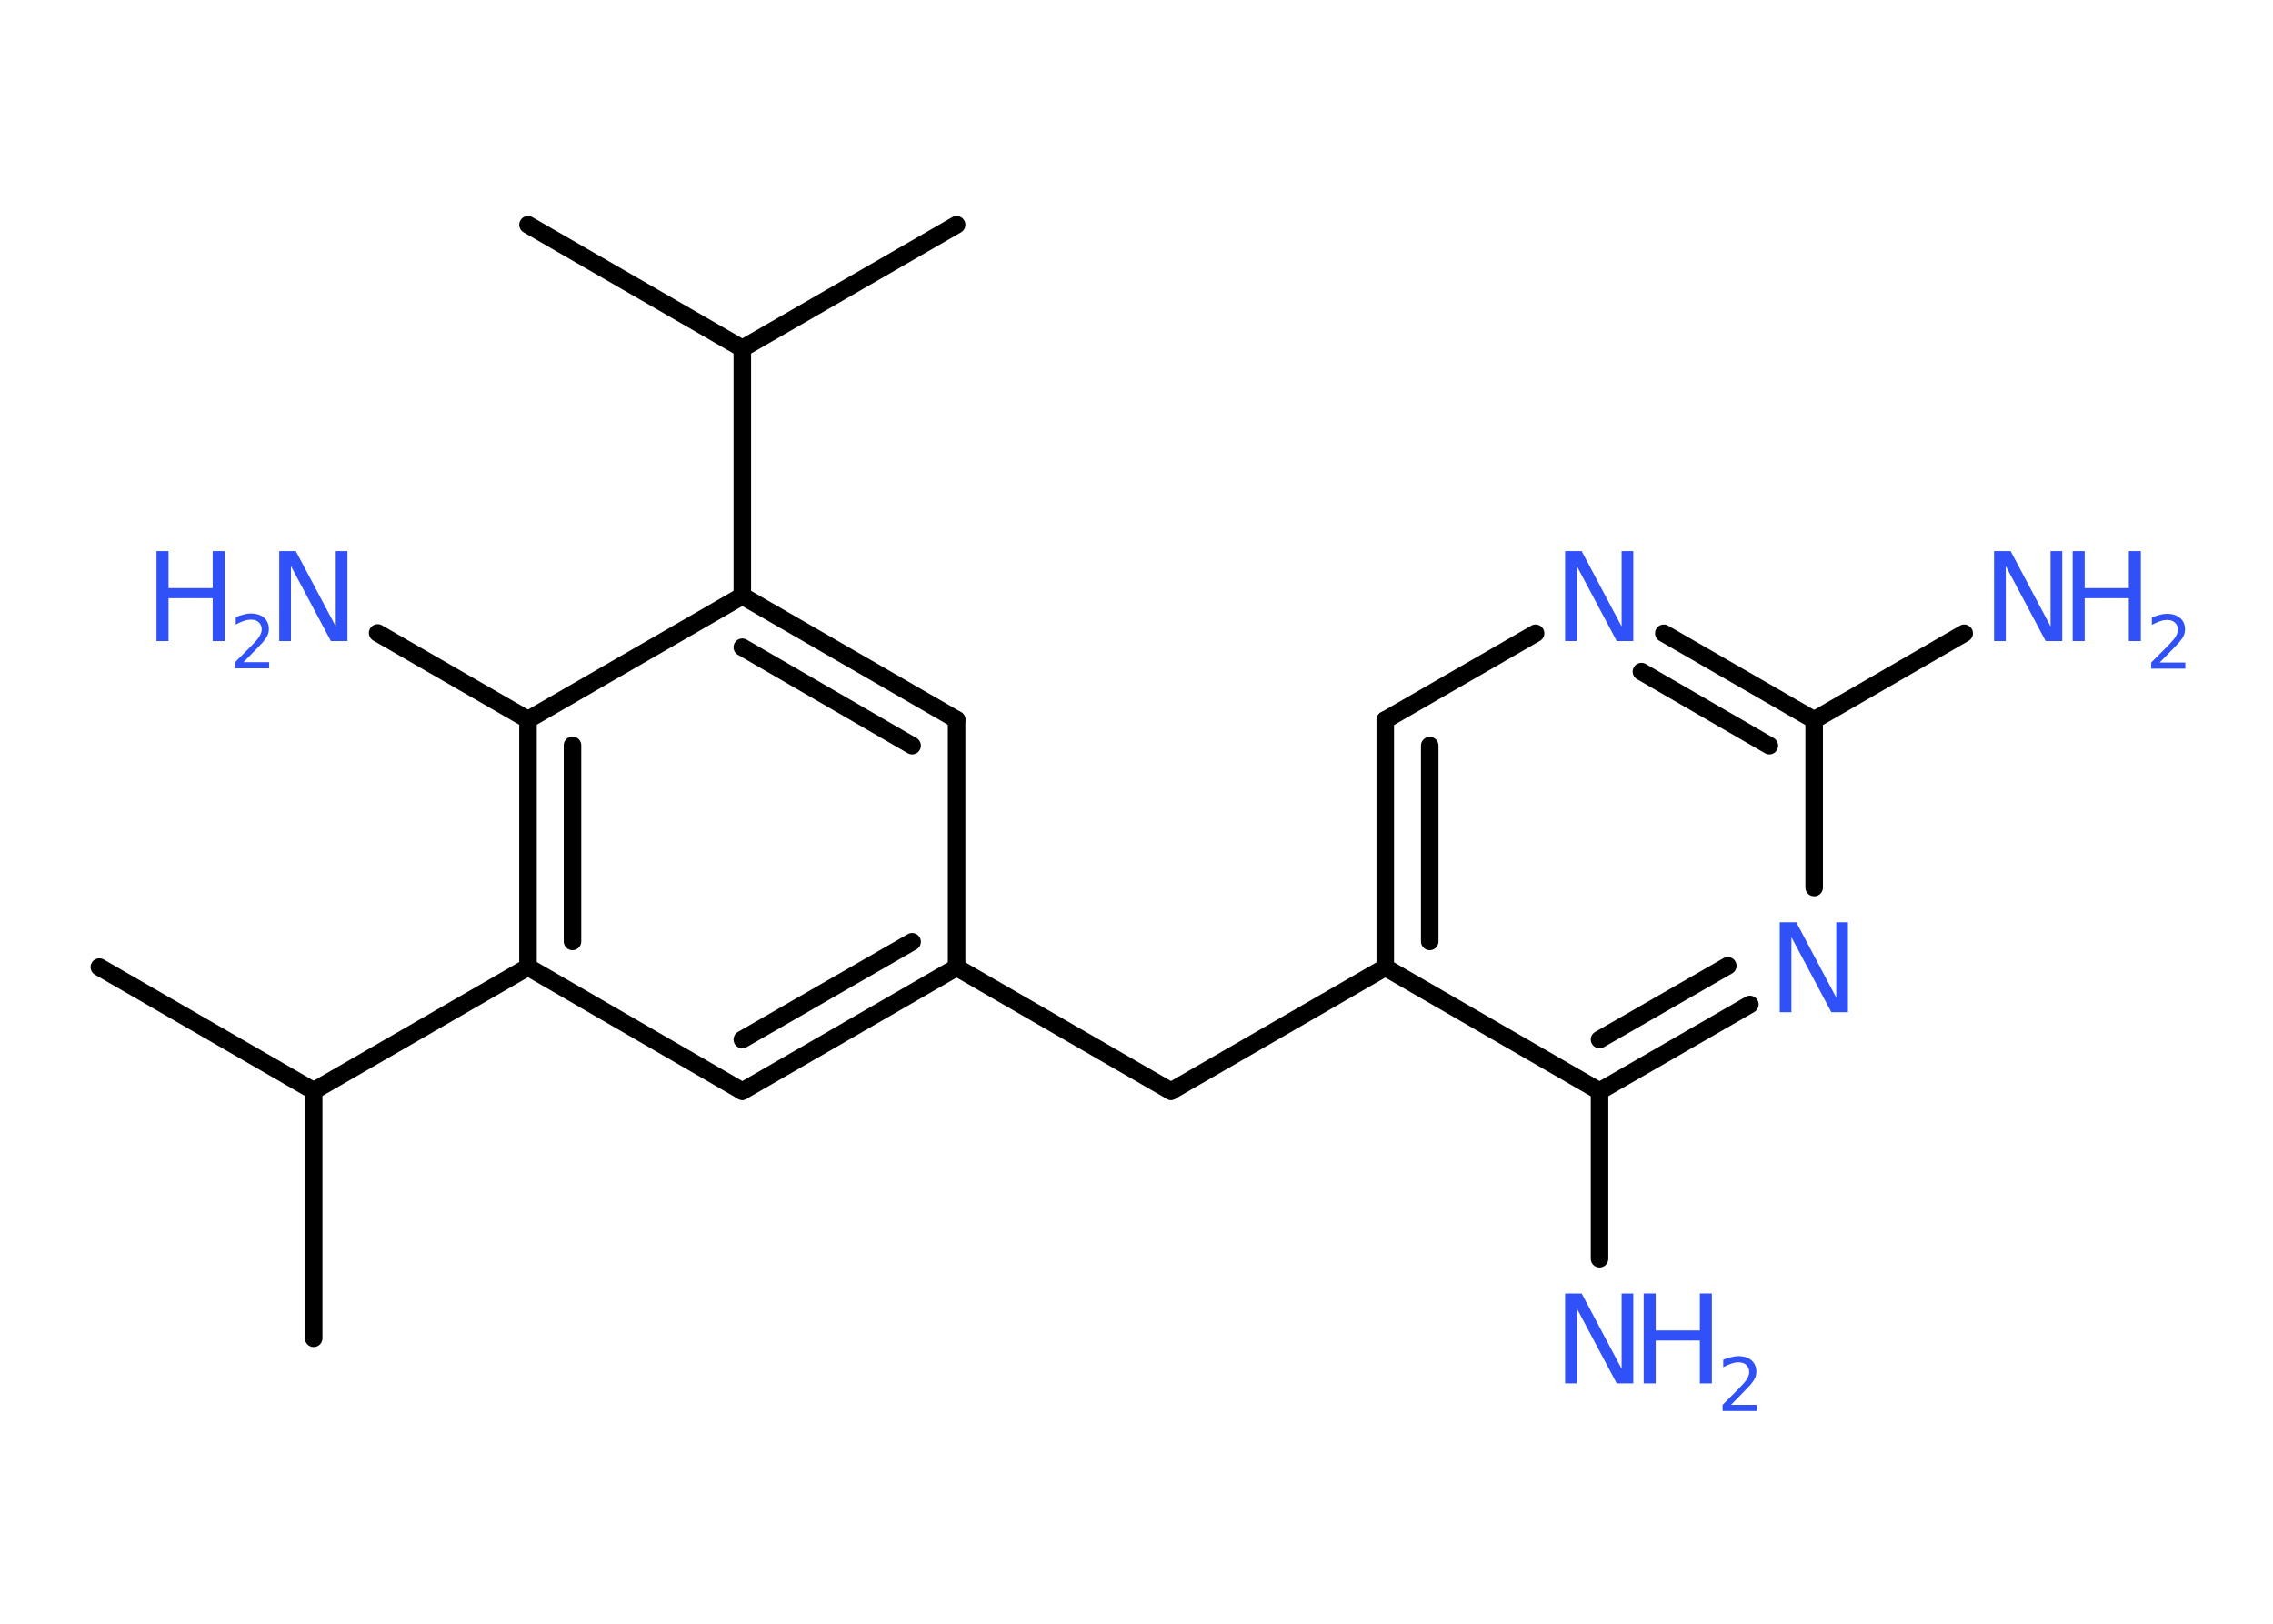 <?xml version='1.0' encoding='UTF-8'?>
<!DOCTYPE svg PUBLIC "-//W3C//DTD SVG 1.1//EN" "http://www.w3.org/Graphics/SVG/1.1/DTD/svg11.dtd">
<svg version='1.2' xmlns='http://www.w3.org/2000/svg' xmlns:xlink='http://www.w3.org/1999/xlink' width='70.0mm' height='50.0mm' viewBox='0 0 70.0 50.0'>
  <desc>Generated by the Chemistry Development Kit (http://github.com/cdk)</desc>
  <g stroke-linecap='round' stroke-linejoin='round' stroke='#000000' stroke-width='.54' fill='#3050F8'>
    <rect x='.0' y='.0' width='70.0' height='50.0' fill='#FFFFFF' stroke='none'/>
    <g id='mol1' class='mol'>
      <line id='mol1bnd1' class='bond' x1='16.26' y1='6.92' x2='22.86' y2='10.73'/>
      <line id='mol1bnd2' class='bond' x1='22.86' y1='10.73' x2='29.46' y2='6.92'/>
      <line id='mol1bnd3' class='bond' x1='22.86' y1='10.73' x2='22.86' y2='18.35'/>
      <g id='mol1bnd4' class='bond'>
        <line x1='29.46' y1='22.16' x2='22.86' y2='18.35'/>
        <line x1='28.09' y1='22.96' x2='22.86' y2='19.93'/>
      </g>
      <line id='mol1bnd5' class='bond' x1='29.46' y1='22.16' x2='29.46' y2='29.79'/>
      <line id='mol1bnd6' class='bond' x1='29.46' y1='29.79' x2='36.06' y2='33.6'/>
      <line id='mol1bnd7' class='bond' x1='36.06' y1='33.6' x2='42.66' y2='29.79'/>
      <g id='mol1bnd8' class='bond'>
        <line x1='42.66' y1='22.17' x2='42.66' y2='29.79'/>
        <line x1='44.03' y1='22.96' x2='44.03' y2='28.99'/>
      </g>
      <line id='mol1bnd9' class='bond' x1='42.66' y1='22.17' x2='47.29' y2='19.5'/>
      <g id='mol1bnd10' class='bond'>
        <line x1='55.87' y1='22.17' x2='51.24' y2='19.5'/>
        <line x1='54.49' y1='22.96' x2='50.55' y2='20.68'/>
      </g>
      <line id='mol1bnd11' class='bond' x1='55.87' y1='22.17' x2='60.49' y2='19.5'/>
      <line id='mol1bnd12' class='bond' x1='55.87' y1='22.17' x2='55.87' y2='27.33'/>
      <g id='mol1bnd13' class='bond'>
        <line x1='49.26' y1='33.6' x2='53.89' y2='30.93'/>
        <line x1='49.26' y1='32.01' x2='53.21' y2='29.74'/>
      </g>
      <line id='mol1bnd14' class='bond' x1='42.66' y1='29.79' x2='49.26' y2='33.6'/>
      <line id='mol1bnd15' class='bond' x1='49.26' y1='33.6' x2='49.26' y2='38.76'/>
      <g id='mol1bnd16' class='bond'>
        <line x1='22.86' y1='33.6' x2='29.46' y2='29.79'/>
        <line x1='22.86' y1='32.01' x2='28.09' y2='29.0'/>
      </g>
      <line id='mol1bnd17' class='bond' x1='22.86' y1='33.6' x2='16.26' y2='29.78'/>
      <line id='mol1bnd18' class='bond' x1='16.26' y1='29.78' x2='9.66' y2='33.59'/>
      <line id='mol1bnd19' class='bond' x1='9.66' y1='33.59' x2='3.06' y2='29.78'/>
      <line id='mol1bnd20' class='bond' x1='9.66' y1='33.59' x2='9.66' y2='41.21'/>
      <g id='mol1bnd21' class='bond'>
        <line x1='16.26' y1='22.16' x2='16.26' y2='29.78'/>
        <line x1='17.63' y1='22.95' x2='17.63' y2='28.99'/>
      </g>
      <line id='mol1bnd22' class='bond' x1='22.86' y1='18.35' x2='16.26' y2='22.16'/>
      <line id='mol1bnd23' class='bond' x1='16.26' y1='22.16' x2='11.63' y2='19.49'/>
      <path id='mol1atm10' class='atom' d='M48.21 16.97h.5l1.23 2.32v-2.32h.36v2.77h-.51l-1.23 -2.31v2.31h-.36v-2.77z' stroke='none'/>
      <g id='mol1atm12' class='atom'>
        <path d='M61.42 16.97h.5l1.23 2.32v-2.32h.36v2.77h-.51l-1.23 -2.31v2.31h-.36v-2.77z' stroke='none'/>
        <path d='M63.83 16.97h.37v1.14h1.36v-1.14h.37v2.77h-.37v-1.32h-1.36v1.32h-.37v-2.77z' stroke='none'/>
        <path d='M66.52 20.4h.78v.19h-1.05v-.19q.13 -.13 .35 -.35q.22 -.22 .28 -.29q.11 -.12 .15 -.21q.04 -.08 .04 -.16q.0 -.13 -.09 -.22q-.09 -.08 -.24 -.08q-.11 .0 -.22 .04q-.12 .04 -.25 .11v-.23q.14 -.05 .25 -.08q.12 -.03 .21 -.03q.26 .0 .41 .13q.15 .13 .15 .35q.0 .1 -.04 .19q-.04 .09 -.14 .21q-.03 .03 -.18 .19q-.15 .15 -.42 .43z' stroke='none'/>
      </g>
      <path id='mol1atm13' class='atom' d='M54.82 28.4h.5l1.23 2.32v-2.32h.36v2.77h-.51l-1.23 -2.31v2.31h-.36v-2.77z' stroke='none'/>
      <g id='mol1atm15' class='atom'>
        <path d='M48.21 39.83h.5l1.23 2.32v-2.32h.36v2.77h-.51l-1.23 -2.31v2.31h-.36v-2.77z' stroke='none'/>
        <path d='M50.62 39.83h.37v1.14h1.36v-1.14h.37v2.77h-.37v-1.32h-1.36v1.32h-.37v-2.77z' stroke='none'/>
        <path d='M53.32 43.26h.78v.19h-1.05v-.19q.13 -.13 .35 -.35q.22 -.22 .28 -.29q.11 -.12 .15 -.21q.04 -.08 .04 -.16q.0 -.13 -.09 -.22q-.09 -.08 -.24 -.08q-.11 .0 -.22 .04q-.12 .04 -.25 .11v-.23q.14 -.05 .25 -.08q.12 -.03 .21 -.03q.26 .0 .41 .13q.15 .13 .15 .35q.0 .1 -.04 .19q-.04 .09 -.14 .21q-.03 .03 -.18 .19q-.15 .15 -.42 .43z' stroke='none'/>
      </g>
      <g id='mol1atm22' class='atom'>
        <path d='M8.61 16.97h.5l1.23 2.32v-2.32h.36v2.77h-.51l-1.23 -2.31v2.31h-.36v-2.77z' stroke='none'/>
        <path d='M4.82 16.97h.37v1.14h1.36v-1.14h.37v2.77h-.37v-1.32h-1.36v1.32h-.37v-2.77z' stroke='none'/>
        <path d='M7.51 20.39h.78v.19h-1.05v-.19q.13 -.13 .35 -.35q.22 -.22 .28 -.29q.11 -.12 .15 -.21q.04 -.08 .04 -.16q.0 -.13 -.09 -.22q-.09 -.08 -.24 -.08q-.11 .0 -.22 .04q-.12 .04 -.25 .11v-.23q.14 -.05 .25 -.08q.12 -.03 .21 -.03q.26 .0 .41 .13q.15 .13 .15 .35q.0 .1 -.04 .19q-.04 .09 -.14 .21q-.03 .03 -.18 .19q-.15 .15 -.42 .43z' stroke='none'/>
      </g>
    </g>
  </g>
</svg>
